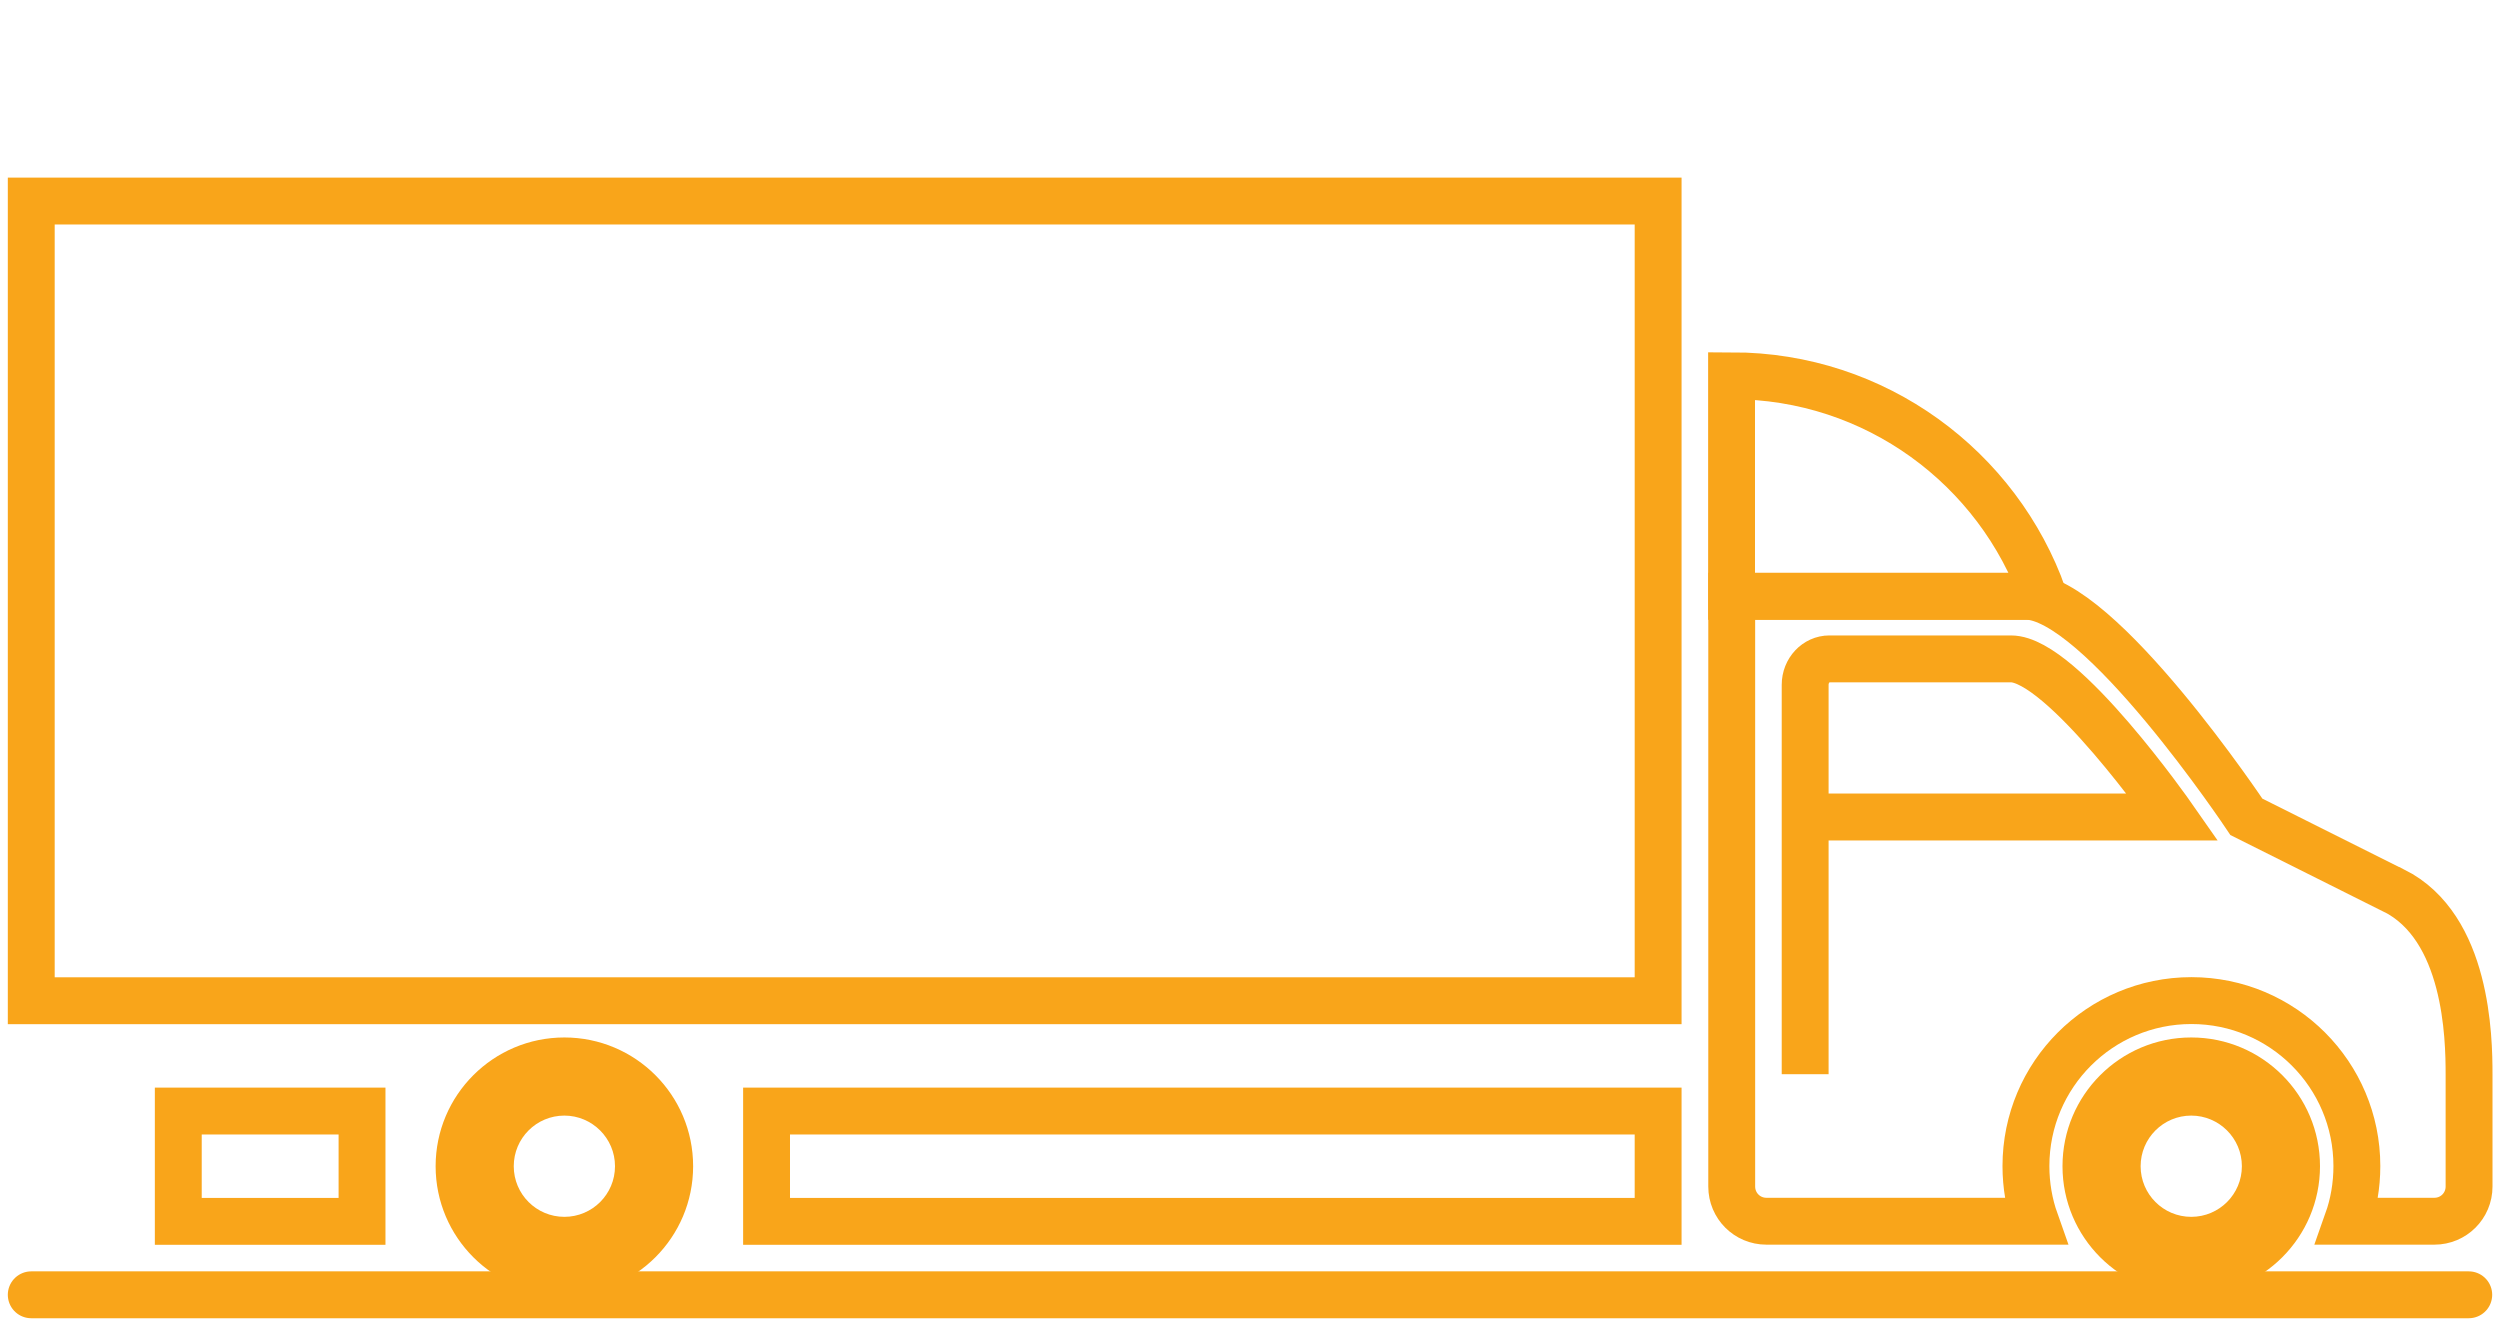 <?xml version="1.0" encoding="UTF-8"?> <svg xmlns="http://www.w3.org/2000/svg" width="160" height="85" viewBox="0 0 160 85" fill="none"><g clip-path="url(#clip0_1378_4870)"><path d="M140.24 71.398C142.02 71.398 143.48 72.848 143.48 74.638C143.48 76.428 142.03 77.878 140.24 77.878C138.45 77.878 137 76.428 137 74.638C137 72.848 138.45 71.398 140.24 71.398ZM140.24 66.398C135.69 66.398 132 70.088 132 74.638C132 79.188 135.69 82.878 140.24 82.878C144.79 82.878 148.48 79.188 148.48 74.638C148.48 70.088 144.79 66.398 140.24 66.398Z" fill="#F9A51A"></path><path d="M36.12 71.398C37.9 71.398 39.36 72.848 39.36 74.638C39.36 76.428 37.91 77.878 36.12 77.878C34.33 77.878 32.88 76.428 32.88 74.638C32.88 72.848 34.33 71.398 36.12 71.398ZM36.12 66.398C31.57 66.398 27.88 70.088 27.88 74.638C27.88 79.188 31.57 82.878 36.12 82.878C40.67 82.878 44.36 79.188 44.36 74.638C44.36 70.088 40.67 66.398 36.12 66.398Z" fill="#F9A51A"></path><path d="M2 82.867H158" stroke="#F9A51A" stroke-width="3" stroke-linecap="round" stroke-linejoin="round"></path><path d="M23.17 71.107H11.41V78.167H23.17V71.107Z" stroke="#F9A51A" stroke-width="3" stroke-miterlimit="10"></path><path d="M106.12 71.107H49.06V78.167H106.12V71.107Z" stroke="#F9A51A" stroke-width="3" stroke-miterlimit="10"></path><path d="M106.12 12.867H2V64.047H106.12V12.867Z" stroke="#F9A51A" stroke-width="3" stroke-miterlimit="10"></path><path d="M115.53 68.748V43.828C115.53 42.908 116.23 42.168 117.08 42.168H128.7C131.99 42.168 139.05 52.288 139.05 52.288H115.52" stroke="#F9A51A" stroke-width="3" stroke-miterlimit="10"></path><path d="M130.79 38.169C127.88 29.949 120.04 24.049 110.82 24.049V38.169H130.79Z" stroke="#F9A51A" stroke-width="3" stroke-miterlimit="10"></path><path d="M153.18 56.988L143.77 52.278C143.77 52.278 134.36 38.158 129.65 38.158H110.83V75.938C110.83 77.168 111.82 78.158 113.05 78.158H130.26C129.87 77.058 129.66 75.868 129.66 74.628C129.66 68.778 134.4 64.038 140.25 64.038C146.1 64.038 150.84 68.778 150.84 74.628C150.84 75.868 150.63 77.058 150.24 78.158H155.8C157.03 78.158 158.02 77.168 158.02 75.938V68.748C158.02 66.398 157.9 59.338 153.2 56.988H153.18Z" stroke="#F9A51A" stroke-width="3" stroke-miterlimit="10"></path></g><defs><clipPath id="clip0_1378_4870"><rect width="160" height="84" fill="white" transform="translate(0 0.828)"></rect></clipPath></defs></svg> 